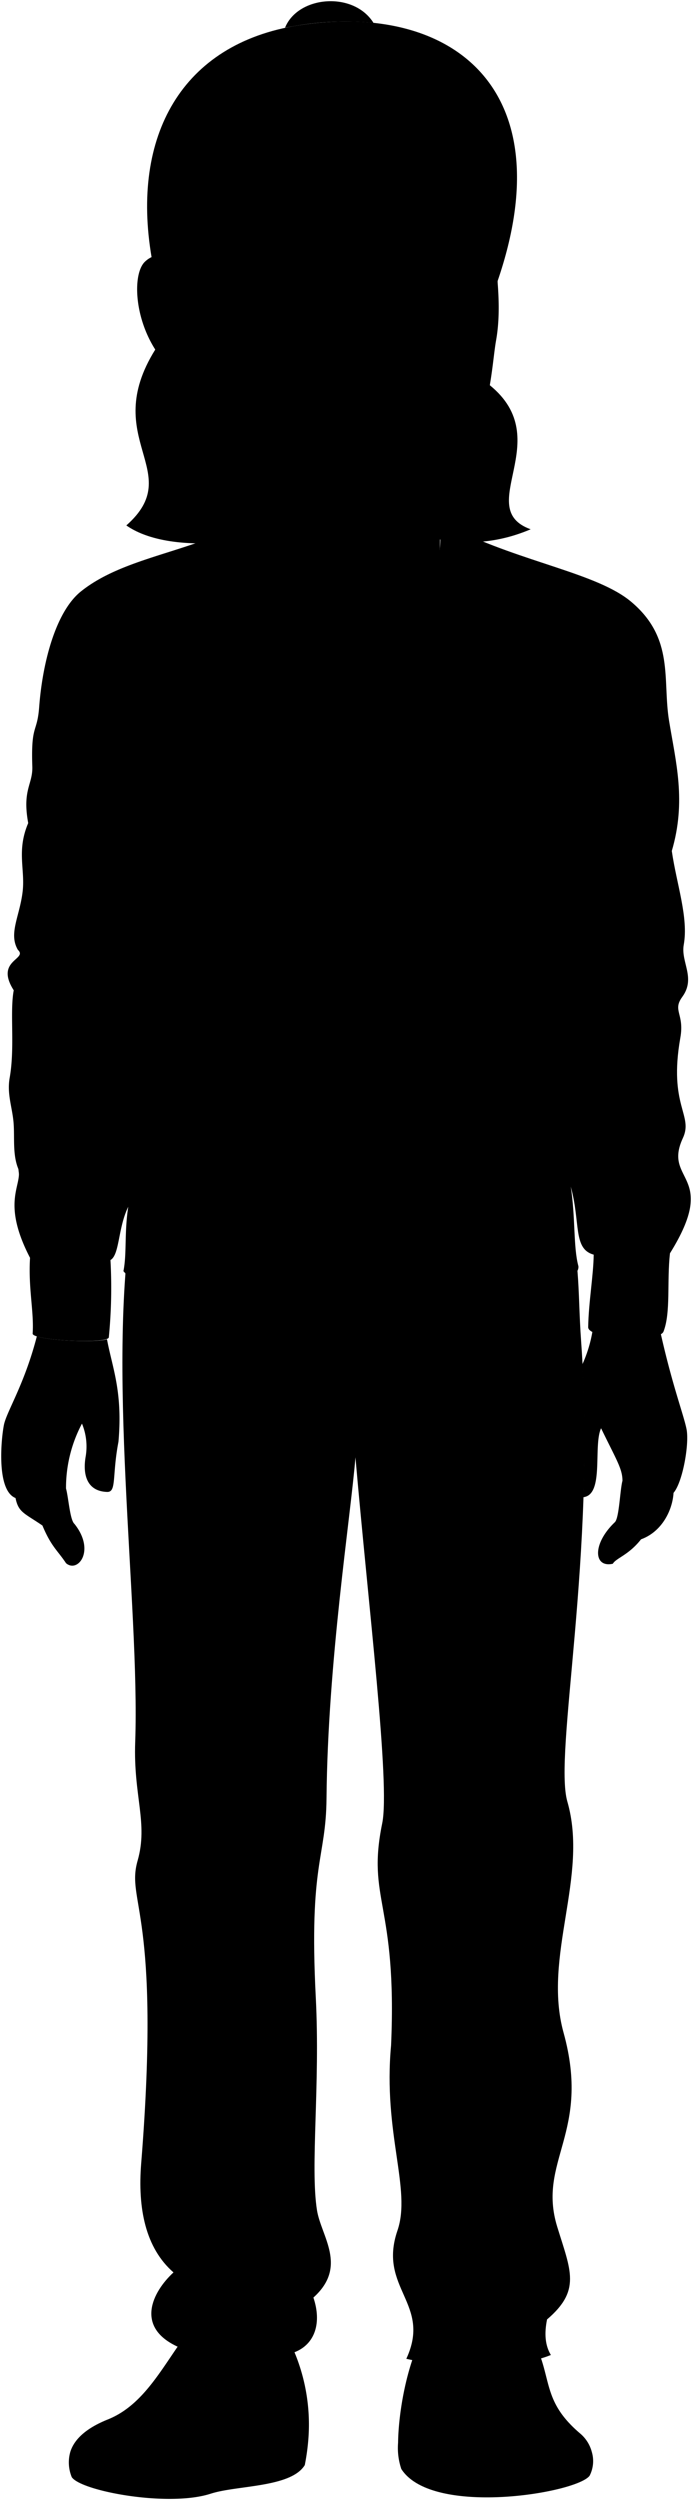 <svg viewBox="0 0 143.52 518.07">
  <g class="soleWhite">
    <path d="M14.58,508.08a8,8,0,0,0,.3,5.23c1.9,2.89,20,6.28,28.8,3.44,5.47-1.78,16.64-1.24,19.53-5.93a45.92,45.92,0,0,0,.73-5.21Z"/>
    <path d="M82.56,506.21a13.65,13.65,0,0,0,.67,5.41c6.38,10,36.47,5,39.06,1.39a6.66,6.66,0,0,0,.4-5.08Z"/>
  </g>
  <g class="howieShoe">
    <path d="M58.62,482.53l-19.13.1c-5.38,6.87-9.16,15.54-17.13,18.73-4,1.6-6.87,3.8-7.78,6.72,4.79,3,18.31,5.42,27.9,3.34,6.89-1.49,16.12-1,21.46-5.81A39,39,0,0,0,58.62,482.53Z"/>
    <path d="M120.3,504.25c-8-6.82-5.68-11.36-9.57-19.13l-23.71.1c-2.92,6.26-4.39,15.15-4.46,21a29.24,29.24,0,0,0,9.14,4.64c7.58,2.18,26.4.26,31-2.92A7.5,7.5,0,0,0,120.3,504.25Z"/>
  </g>
  <path class="howiePants" d="M27.79,249.65c-6,32.47,1.26,82.77.25,111.36-.4,11.18,2.72,16.77.5,24.56-2.47,8.65,4.94,10.28.74,62.75-.74,9.3.88,17.49,6.7,22.57-4.4,4.06-8,11.32.86,15.39,3.55-3.34,10.1-1.95,12.33,1.05,5.38,1.24,8.68-3,11.89.11,4.34-1.68,5.68-6.19,3.94-11.34,7.19-6.45,1.6-12.67.74-18.11-1.42-9,.69-25.82-.25-44.15-1.42-27.93,2.12-28.56,2.23-41.17.25-28.28,5-58.29,6-70.69,2.69,31,7.22,67.72,5.55,75.85-3.26,15.93,3.13,16.42,1.84,46-1.69,18.26,4.26,29.82,1.32,38.39-4.11,12,7.16,15.09,1.84,26.57,7.24,1.7,9.19.1,15.78-.24,5-.26,7.76,2.07,14.2-.55-1.21-2-1.38-4.48-.79-7.37,7.1-6.05,4.9-10.11,2.11-19.19-4.21-13.68,7.06-19.46,1.31-40.24-4.37-15.82,5.26-32.35.79-47.87-2.87-10,6.05-51,2.85-95.46-.77-10.65,0-18.67-3.64-26.83Z"/>
  <g class="hairBlack">
    <path d="M101.59,79.83l1.61-21.58C117,18,93.38.33,61.92,5.25c-24.3,3.81-34.75,23-30.48,48.06l.76,19.13c-11.64,18.65,6.6,25.32-6,36.44C36.38,116,60.48,112,73,104.54c11.53,6.45,23.43,10.92,37.06,5.14C98,105.32,115.57,91.18,101.59,79.83Z"/>
    <path d="M61.92,5.25a60.39,60.39,0,0,1,15.54-.51c-4.14-6.61-15.66-5.63-18.34,1C60,5.58,61,5.4,61.92,5.25Z"/>
  </g>
  <path class="howieShirt" d="M91.28,109.75l-38.54-.17-.45,146.5c12.62,3,24.77,3.18,36.29-.2Z"/>
  <g class="howieLongSleeve">
    <path d="M88.75,122l5.4-12.45c14.51,7.08,29.77,9.26,36.78,15.17,9,7.58,6.44,16.09,7.83,24.62s3.62,16.65.57,27c1,6.9,3.49,13.79,2.48,19.43-.65,3.62,2.56,6.87-.31,10.81-2.1,2.87.49,3.48-.4,8.47-2.49,14.15,2.77,16,.52,20.8-4.24,9.14,7.61,7.35-2.67,23.86-.66,5.85.2,12.26-1.34,16.22-.93,2.38-15.77,1.59-15.62-.94.07-5,1.11-10.88,1.14-15-4.35-1.2-2.68-6.62-4.76-14.1,1,6.32.51,12.5,1.59,16.49.2,1.82-2.78,3.06-6.89,5.76-5.57,3.66-3.5,8-23.92,10.14-2.78-21.52-6.83-56.86-5.91-70.87.55-8.23-2.68-21.1-1.34-31.9.64-5.23-.73-13.64.29-20.68C82.73,151.1,82.31,135.64,88.75,122Z"/>
    <path d="M54.66,120.92c4.17,8.87,5.75,21.55,6,37.85.32,24.58-.65,42-.52,48.88.32,17.89-5.13,43.57-5.46,68.38-10.6.61-15.43-1.81-21.25-7.49-2.1-2-4-.71-7.83-5.13.73-3.67.16-7.93,1-13.35-2.16,4.42-1.77,9.93-3.69,11.05a105.28,105.28,0,0,1-.34,16c-.11,1.45-15.9.68-15.8-.77.31-4.51-.93-9.36-.54-15.69-6.07-11.7-1.53-15-2.42-18.41-1.25-3-.74-6.51-1-9.63S1.42,226.7,2,223.38c1.13-6.31,0-13.73.85-18.17-4-6.25,3-6.39.86-8.38-2-3.41.42-7,1-12.21.49-4.57-1.28-8.38,1.14-14.06-1.28-7,1-8,.85-11.79-.29-8.81,1-6.75,1.42-12.21.71-9.52,3.52-19.88,8.66-24,8.55-6.86,21.73-8,32.95-13.78Z"/>
  </g>
  <g class="howieCollar">
    <path d="M87.78,164.64c-.21-.43-.48-4.71,0-4.71,0-.1,27.86-.78,27.86-.68.39,0,.44,4.58.22,4.91-.89,1.38-11.37,6.1-13.42,6.18C99.85,170.44,88.28,165.63,87.78,164.64Z"/>
    <path d="M30.31,164c-.23-.52-.11-4.93.45-4.9,6.63.36,19.9.4,26.54.54.55,0,.16,4.56-.18,5-.94,1.18-12.2,5.67-13.93,5.81C41.21,170.61,30.83,165.15,30.31,164Z"/>
    <path d="M54.19,102.54c-7.89,4.35-8.53,14.71-6,29.91,1-6.94,3.46-16.32,6.49-11.53-1.1-2-2-6.71-1.92-11.34l38.54.17A23.92,23.92,0,0,1,88.75,122c3.18-5.63,7,2.44,7.71,10.89,1.71-7,.33-9.18.49-13.46.24-6.85-4.28-15.49-9.44-17.89C80.63,98.35,62.74,97.82,54.19,102.54Z"/>
  </g>
  <g class="clothesDisplayLine">
    <path d="M70.51,258.35c-1.14,5.84-.17,12.56-.57,18.42-.67,9.66-.19,19,3.35,22.38"/>
    <path d="M81.89,257.43c-.94,5.65-.24,14-.5,21.35-.19,5.41-4.29,8.19-11.63,8.28"/>
    <path d="M26,499.34c6.4,3.75,21.3-1.31,21.66,11.26"/>
    <path d="M63.21,494.24c-5.2,2.22-8.77,8.64-8.27,15.32"/>
    <path d="M118.25,502.32c-2.77-2.37-9.06-3.27-15.47-3-8.84.4-14.57,1.55-17.5,8.71"/>
  </g>
  <g class="clothesOverlapLine">
    <path d="M120.52,153.05c-1,5.95-.64,32.87-3.12,48.73a80.3,80.3,0,0,1-1.49,29.4c1.55,3.64,1.49,10.57,2.46,14.71"/>
    <path d="M26.61,250.06a10.83,10.83,0,0,1,.93-7.65c-.87-6.61-.22-14.67,1.16-23.45a88.11,88.11,0,0,1,.49-25.44c-2.31-5.78-2.93-27.93-1.48-41.13"/>
    <path d="M32.2,500.93c5.63-2.48,7.12-10.6,9.69-12.74,1.7-1.56,4.23-1.66,7.28-.86"/>
    <path d="M36.84,486.28c2.26-.44,5,.56,5,1.91"/>
    <path d="M102.78,499.34a58,58,0,0,1-1.65-10.77"/>
  </g>
  <g class="clothesBorderLine">
    <path d="M90.12,118.7c-7.84,8-28.48,9.09-36.17.46"/>
    <path d="M123.13,260c2.94,1.2,12.41,1.5,15.82-.32"/>
    <path d="M22.92,261.11c-3.55,1.39-14.14.85-16.68-.46"/>
  </g>
  <g class="clothesFoldLine">
    <path d="M115.91,231.18c-1.49,5.55-5.66,9.23-7.6,15.34"/>
    <path d="M111.5,229.44c-4,5.43-8.41,9.31-13.88,9.86"/>
    <path d="M88.59,195.29c3.26,8.1,7.86,13.44,14.58,14.44"/>
    <path d="M104.42,216.81a57.44,57.44,0,0,0,13-15c2.16,1.35,3.81,2.74,1.32,4.48"/>
    <path d="M118.73,189.18c-.74,4.46-3.48,7.22-4.73,11"/>
    <path d="M116.91,136.71c-1.52,5.52-.11,18.38,2.64,9.16"/>
    <path d="M130.24,136.71c-1.43,3.88-3,7.17-5.14,8.47"/>
    <path d="M131.9,140.32c-4.44,6.94-7.91,14.76-11.81,17.9"/>
    <path d="M122.74,141.57a37.69,37.69,0,0,1-2.22,11.48"/>
    <path d="M137,172.25a18.87,18.87,0,0,1-10.13,10.83"/>
    <path d="M139.33,176.3a24.6,24.6,0,0,1-4.23,7.61"/>
    <path d="M135,200.43c4,4.77-1.11,4.83-12.77,1.53"/>
    <path d="M135.79,207c-14-1.11-22.49,3.47-1.39,3.61"/>
    <path d="M119.27,239c2.5,3.75,6.85,4.48,3.47,10"/>
    <path d="M122.33,223.61c5,5.54,10.6,8.86,17.21,8.75"/>
    <path d="M120,214c1.62,1.15,2.26,2.24,1.25,3.2"/>
    <path d="M120.52,235.13c3.58,4.39,7.74,6.9,12.77,6.67"/>
    <path d="M140.37,245.27c-.49,4-2.69,6.74-7.77,7.49"/>
    <path d="M72.21,174.89a90.55,90.55,0,0,0-11.52-2.64"/>
    <path d="M78.32,178.5c-5.93-1.94-10.73-2.79-13.74-1.95"/>
    <path d="M72.35,239.57a34.11,34.11,0,0,1-14.86.84"/>
    <path d="M83.32,238.46c-3.75,5.42-12.11,7.45-24.29,6.67"/>
    <path d="M85.71,249a86.15,86.15,0,0,1-16,.64"/>
    <path d="M29.19,193.52c3.88,7,11.79,12.32,18.73,23.43"/>
    <path d="M55.14,185.85c-3.73,7.73-8.61,13.29-18.18,10"/>
    <path d="M53.06,197.79c-3.16,3.5-5.4,7.33-1.67,13.33"/>
    <path d="M28.7,219A22.79,22.79,0,0,0,32,226.25"/>
    <path d="M27.54,242.41c.65,4,3,8.13,4.28,11.32"/>
    <path d="M29.18,128.38c1.25,3.34,1.16,14.34,2.92,12.78"/>
    <path d="M24.05,127.41c3.62,6.39,4.81,14.74,3.66,25"/>
    <path d="M18.77,138c.82-2.26,5.14,1.53,6.94,7.36"/>
    <path d="M10.58,153.09c2.68,4.55,8.33,6.25,13.74,9.16"/>
    <path d="M8.08,168.64c6.67,9.58,11,7.91,16.8,12.91"/>
    <path d="M5.85,170.56c2.37,6,8.06,8.21,8.76,13.35"/>
    <path d="M23.35,187.94c-10.69,3.88-22.49,7.77-2.22,8.74"/>
    <path d="M26,201.12c-17.11,2.5-26.88,4.65-4.44,5.28"/>
    <path d="M25.85,223.47c-4.33,3.86-8.56,7.14-11.66,3.89"/>
    <path d="M22.38,230.69c-3.3,2.3-4,4.64.56,7.08"/>
    <path d="M10.3,234.16c5.25,2.53,9.82,5.62,13.19,9.72"/>
    <path d="M3.82,242.24c.25,3.19,1.63,5,4.12,5.39"/>
    <path d="M7.11,252.35c4.58,0,10,1,13.88-.84"/>
    <path d="M21.55,255.12a16.91,16.91,0,0,0-10.69,4.17"/>
    <path d="M79.22,299.11c2.81,2.72,5,6.9,6.91,12.09"/>
    <path d="M67.56,298.67a44.32,44.32,0,0,0-5.48,11.23"/>
    <path d="M93,294.07c-4.05-.89-7.71-1.27-10.37-.29"/>
    <path d="M65.4,292.34A23.86,23.86,0,0,0,55,293.2"/>
    <path d="M106.57,355.4c1.28,7.19,3.34,13.58,6.77,18.57"/>
    <path d="M46.25,367.92a19.07,19.07,0,0,1-9.36,11.23"/>
    <path d="M114.06,435.44c-3,8.42-14.4,3.89-21.74-4.32"/>
    <path d="M116.4,445.31c-3.21,8.7-11.56,12.45-9.25,23.25"/>
    <path d="M46.25,455c-9.41,1.15-14.69,6.34-7.15,11.38"/>
    <path d="M47,461.93c11.37,1.59,24.33,10.51,5,11.38"/>
    <path d="M36,470.89c3.39,3.09,3.39,7-1.68,6.16"/>
    <path d="M65,476.1c-5.22,3.4-15.54,1.81-23.5,5.41"/>
    <path d="M62.52,482.52c-5-1.87-10.8,1.44-16.42.86"/>
    <path d="M109.59,482.52c-8.78,5-14.68-3-20.44.29"/>
    <path d="M106.86,479.07c5.9-1.88,7.5-3.5,6.91-4.9-1.25-3-6.84,1.92-14.11.86-5-.72-11.67-8-12.38-5.32s2,8.06,9.5,8.78"/>
    <path d="M54.62,391c3.71,2.91,6.46,6.48,6.34,12.07"/>
  </g>
  <g class="eye">
    <rect class="sclera" x="51.94" y="52.23" width="47.13" height="12.21"/>
    <g class="irisBrown">
      <ellipse cx="61.68" cy="57.73" rx="3.65" ry="3.74"/>
      <ellipse cx="89.56" cy="57.73" rx="3.65" ry="3.74"/>
    </g>
    <g class="pupil">
      <ellipse cx="61.68" cy="57.73" rx="1.42" ry="1.46"/>
      <ellipse cx="89.56" cy="57.73" rx="1.42" ry="1.46"/>
    </g>
  </g>
  <g class="skinFilipino">
    <path d="M89.32,94c-.94,7.12-.94,14.21,2,15.77-3.55,12.17-35,13.69-38.54-.17,2.73-1.39,2.73-10.32,2.31-16.85"/>
    <path d="M137.06,276.44c-2.4,1.4-11.36,1-14.2-.46a27.59,27.59,0,0,1-2.08,6.75c.5,9.47.49,18.73.2,27.52,4.39-.5,2-10.58,3.68-14.29,3.18,6.55,4.44,8.41,4.44,10.89-.52,1.87-.67,7.78-1.6,8.6-4.7,4.49-4.4,9.49-.4,8.59.7-1.2,3.25-1.76,5.85-5.06,4.4-1.6,6.54-6.13,6.74-9.63,1.9-2.2,3.3-10.13,2.7-13.19C141.82,293.26,139.49,287.25,137.06,276.44Z"/>
    <path d="M7.64,276.92c-2.58,10-6.28,15.59-6.83,18.36-.6,3.07-1.57,13.58,2.41,15.14.6,3,1.83,3.13,5.58,5.7,1.82,4.37,3.12,5.13,4.89,7.8,2.43,2.12,6.2-2.58,1.74-8.15-.93-.82-1.22-5.46-1.74-7.33A28.46,28.46,0,0,1,17,295a12.44,12.44,0,0,1,.78,6.75c-.74,4.18.5,7.29,4.44,7.41,2,.06,1-3.36,2.35-10.4.91-10.47-1.28-15.29-2.38-21.24C20,278.25,10.56,277.85,7.64,276.92Z"/>
    <path d="M39.58,78.6c-4.25,2.18-5.13-2.66-7.38-6.16-4.47-7-4.64-15.81-2.15-18.2s5.84-1.47,6.86,2.73c.78.12,1.61.5,1.68,1,1.23,1.35-.07,15,4.18,24.9A167.21,167.21,0,0,1,41,55.29C41,53.05,44.2,45,46.87,40.14c1.53-2.48.7-7.49,1-11.44,8.19-2.76,21.89-2.93,28.53.48,7-3.46,19.07-2.9,25.17-.27-1,9.39,2.9,15.42,1.32,26.23.57,5.34.86,10.53,0,15.38-.9,5-1.21,16.8-6.56,22-5,4.88-8.18,6.44-12.64,9.41-5.83,3.89-14,2.55-16.45,1.45-5.59-2.51-10.73-4.07-15.15-6.65C43.66,91.85,41.65,88.16,39.58,78.6Zm45.1-19.32c3.74,1.51,9.27.75,11.67-2.13a9,9,0,0,0-6.09-2.43c-3.18-.1-5.05,1.2-6.76,3.69C82.89,59.29,84.22,59.09,84.68,59.28Zm-16.2-1.09a7.4,7.4,0,0,0-7.2-3.7C57.94,54.72,56.73,56,55.2,57c3.36,4.31,8.41,2.86,11.93,2C67.61,58.86,69.11,59.2,68.48,58.19Z"/>
  </g>
  <g class="skinOverlapLine">
    <path d="M3.22,310.42c-1.09-3.32,0-8.62-.78-10.28"/>
    <path d="M7.24,300.27c.91,2.37-1.89,8.7,1.56,15.85"/>
    <path d="M139.69,309.35c1.21-4.85.17-8.55,1-10.35"/>
    <path d="M136.45,299.7c-1.16,3.14,2.68,8-3.5,19.28"/>
  </g>
  <g class="skinFoldLine">
    <path d="M125.62,293.34a7.17,7.17,0,0,0-1,2.62"/>
    <path d="M16.12,292.79A10.61,10.61,0,0,0,17,295"/>
    <path d="M36.05,61.62c-2.76-11.07-7.24-2.59-4.88,2.74"/>
    <path d="M36.12,65.12c-.84,1.45,1.68,4.5.38,5.57-1,.83-1.67-2.91-2.82-3.89-1.69-1.44-1.48-6.89,0-6"/>
  </g>
  <path class="lipMaleBrown__noStroke" d="M74.12,85.16a4.14,4.14,0,0,0,4.13,0c1.66,1.09,5,.82,8.39-.09-3.77,3-3.86,7-11.08,6.91-6.4-.08-7.56-4-11.8-6.38C68,86.23,71.4,86.48,74.12,85.16Z"/>
  <path class="lipBorderLine" d="M63,85.16c5.9,3.18,18.9,3.18,24.39-.61"/>
  <g class="lipEdgeLine">
    <path d="M74.12,85.16a4.14,4.14,0,0,0,4.13,0"/>
    <path d="M70,90.16a10.18,10.18,0,0,0,11.84-.25"/>
  </g>
  <g class="smileLine">
    <path d="M88.44,80.63C90,80.84,92,83,90.86,85.21"/>
    <path d="M62.68,80.06c-1.87,1.1-4.28,2.55-2.9,5.84"/>
  </g>
  <g class="noseLine">
    <path d="M69.38,73.54c-1.27.82-1.52,3.84.21,4.88"/>
    <path d="M81.65,77.77c-5.81,3.76-8.65-.9-10.42-.21"/>
    <path d="M82.86,73.71a3.25,3.25,0,0,1-1.16,5.23"/>
  </g>
  <g class="eyeFoldLine">
    <path d="M94.92,61.26c-2,2-6.57,1.86-8.56.61"/>
    <path d="M66.13,61.56c-2.63,2.08-7,1.56-9.76-.17"/>
  </g>
  <g class="eyeCornerLine">
    <path d="M55.2,57a7,7,0,0,1-2,.94"/>
    <path d="M98.23,58.14a3.78,3.78,0,0,1-1.88-1"/>
  </g>
  <g class="eyeCreaseLine">
    <path d="M68.48,58.19C67,50,56.67,52.44,54.2,55.3"/>
    <path d="M97.17,55.3c-4.84-3.07-12.28-3.59-13.67,3.11"/>
  </g>
  <g class="eyebrowBlack">
    <path d="M82,47.18c-.75,4.53,11.86,1,15.48,3,1.29.7,3-.6,2.42-.83C93.62,41.52,91.78,46.49,82,47.18Z"/>
    <path d="M69.56,46.84c.89,4.87-13.51,1.34-17.14,3.31-1.29.7-2.56-.84-2-1.08C57.28,42.31,60,45.85,69.56,46.84Z"/>
  </g>
</svg>

